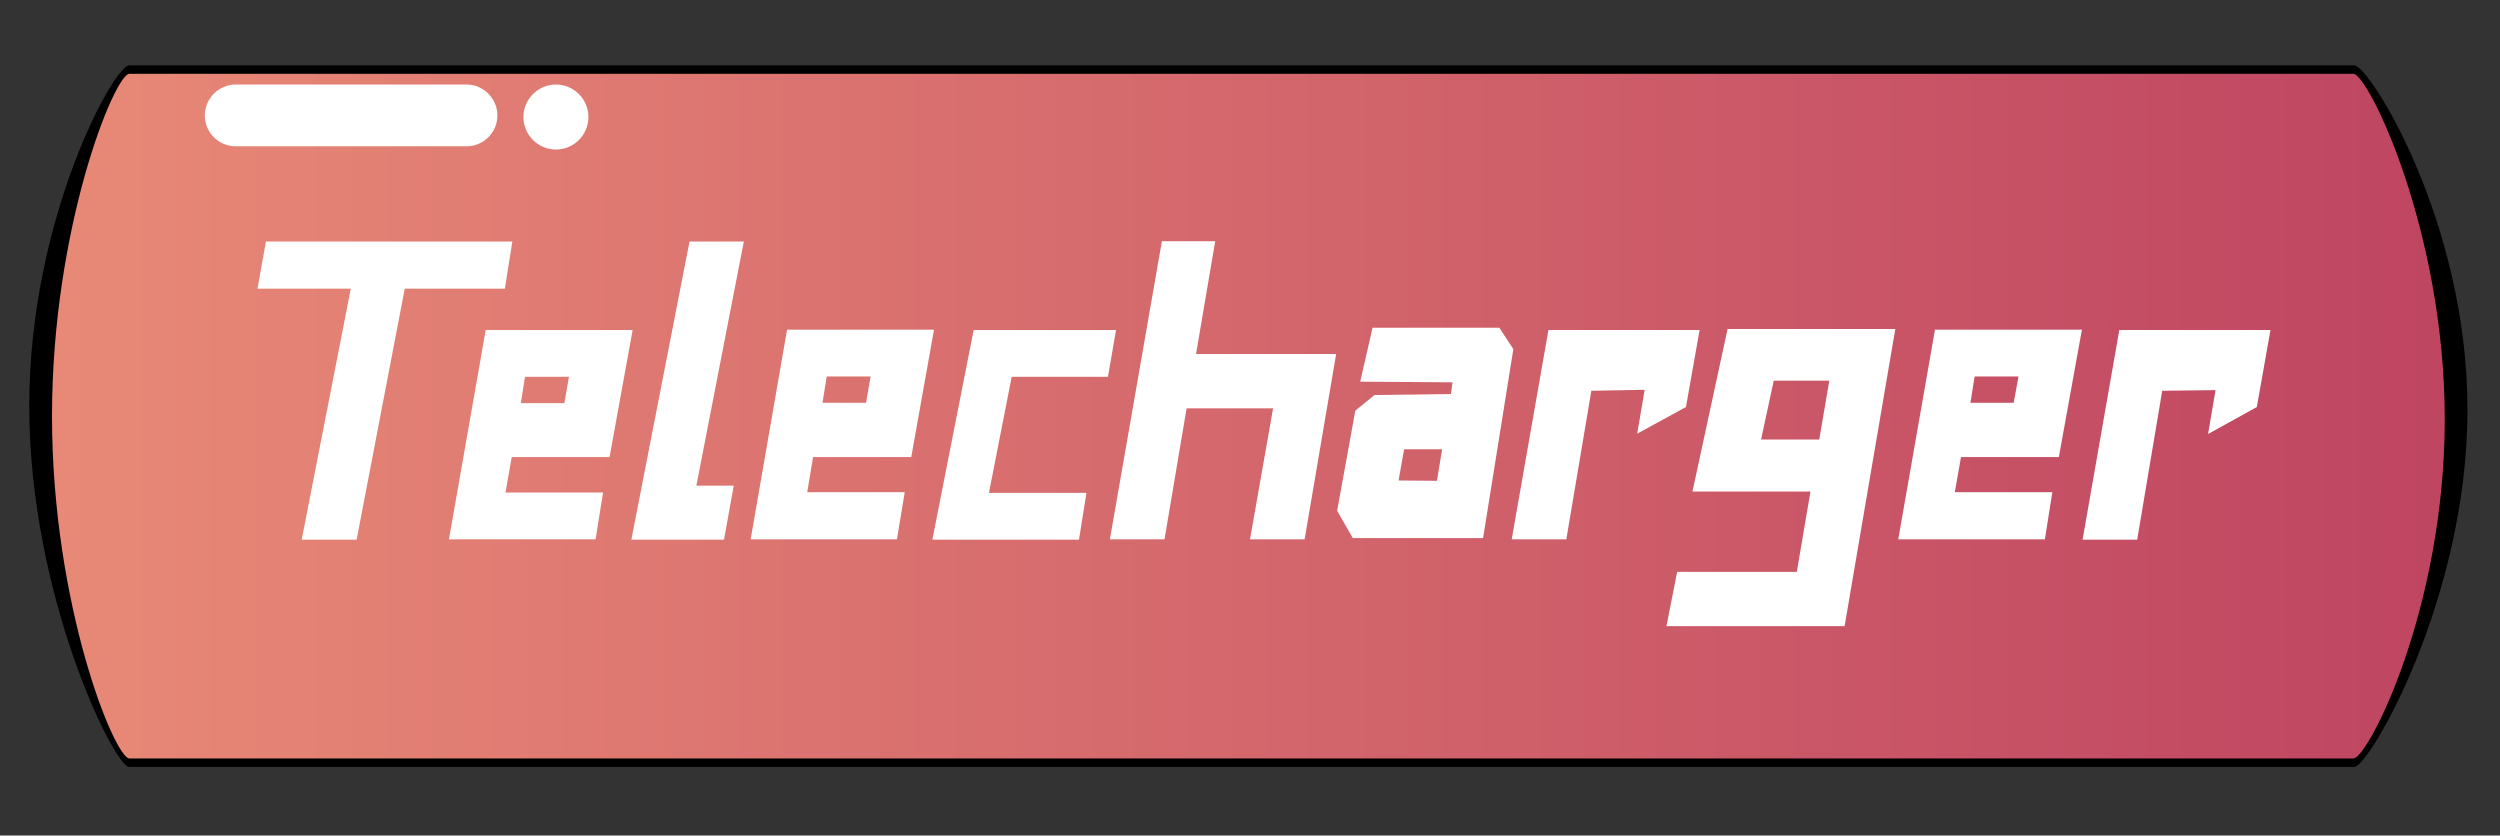 <svg version="1.2" xmlns="http://www.w3.org/2000/svg" viewBox="0 0 769 257" width="769" height="257">
	<rect x="0" y="0" width="769" height="257" fill="#333333" stroke="none"/>
	<title>New Project</title>
	<defs>
		<linearGradient id="g1" x1="16" y1="128" x2="752" y2="128" gradientUnits="userSpaceOnUse">
			<stop offset="0" stop-color="#e88977"/>
			<stop offset="1" stop-color="#bf4561"/>
		</linearGradient>
	</defs>
	<style>
		.s0 { fill: #000000 } 
		.s1 { fill: url(#g1) } 
		.s2 { fill: #ffffff } 
	</style>
	<path id="Shape 2 copy 2" class="s0" d="m39.7 235.9c-4.5 0-30.7-52.7-30.7-110.9 0-58.2 26.2-104.9 30.7-104.9 4.5 0 8.2 49.7 8.2 107.9 0 58.2-3.7 107.9-8.2 107.9zm684.5 0c-4.5 0 16.1-51.7 16.1-109.9 0-58.2-20.6-105.9-16.1-105.9 4.5 0 34.8 47.7 34.8 105.9 0 58.2-30.3 109.9-34.8 109.9zm-684.5-215.8h684.5l0.1 215.8h-684.6z"/>
	<path id="Shape 2" class="s1" d="m39.8 233.3c-4.5 0-23.8-47.1-23.8-105.3 0-58.2 19.3-105.3 23.8-105.3 4.5 0 8.1 47.1 8.1 105.3 0 58.2-3.6 105.3-8.1 105.3zm684.1 0c-4.5 0-3.9-48.1-3.9-106.3 0-58.2-0.6-104.3 3.9-104.3 4.5 0 28.1 48.1 28.1 106.3 0 58.2-23.6 104.3-28.1 104.3zm-684.2-210.6h684.4v210.6h-684.4z"/>
	<path id="Télécharger" class="s2" aria-label="Télécharger"  d="m81.8 74.3h75.8l-2.3 14.5h-30.8l-14.8 77.2h-16.9l15.1-77.2h-28.7zm103.7 77.2l-2.3 14.4h-45.1l11.3-64.4h45.2l-7.1 39.1h-30.1l-1.9 10.9zm-25.3-27.5h13.4l1.4-8.1h-13.5zm62.5 42h-28.5l17.9-91.7h16.7l-14.6 75.1h11.5zm55.6-14.6l-2.4 14.5h-45l11.2-64.5h45.2l-7 39.2h-30.2l-1.8 10.8zm-25.3-27.5h13.4l1.4-8.1h-13.5zm46.5-22.4h43.8l-2.5 14.4h-29.6l-7 35.7h30l-2.3 14.4h-45.1zm74.3-27.3l-5.9 34.7h43.1l-9.7 57h-16.8l7.1-40.3h-26.6l-6.8 40.3h-16.8l16-91.7zm72.5 47l0.5-3.6-28.4-0.2 3.8-16.6h39l4.3 6.6-9.3 58.1h-40.1l-4.8-8.4 5.6-30.8 5.9-4.8zm-16.1 26.6l11.8 0.1 1.6-9.7h-11.7zm46.1-46.3h46.5l-4.2 23.7-15 8.2 2.3-13.5-16.4 0.3-7.7 45.7h-16.8zm76.4 74.4l4.2-24.7h-36.3l10.8-50h51.6l-15.6 91.4h-54.8l3.3-16.7zm-11-40.7h17.9l3.1-18.1h-17.1zm89.6 16.2l-2.3 14.5h-45.1l11.3-64.5h45.2l-7.1 39.2h-30.1l-1.9 10.8zm-25.2-27.5h13.3l1.5-8.1h-13.5zm45.8-22.4h46.5l-4.2 23.7-15 8.3 2.3-13.5-16.4 0.2-7.7 45.8h-16.8z"/>
	<path id="Shape 2 copy" class="s2" d="m72.5 45c-5.2 0-9.5-4.2-9.5-9.5 0-5.2 4.3-9.5 9.5-9.5 5.3 0 9.5 4.3 9.5 9.5 0 5.3-4.2 9.5-9.5 9.5zm71 0c-5.3 0-9.5-4.2-9.5-9.5 0-5.2 4.2-9.5 9.5-9.5 5.2 0 9.5 4.3 9.5 9.5 0 5.3-4.3 9.5-9.5 9.5zm-71.1-19h71.3v19h-71.3z"/>
	<path id="Shape 3" class="s2" d="m171 46c-5.5 0-10-4.5-10-10 0-5.5 4.5-10 10-10 5.5 0 10 4.5 10 10 0 5.5-4.5 10-10 10z"/>
</svg>